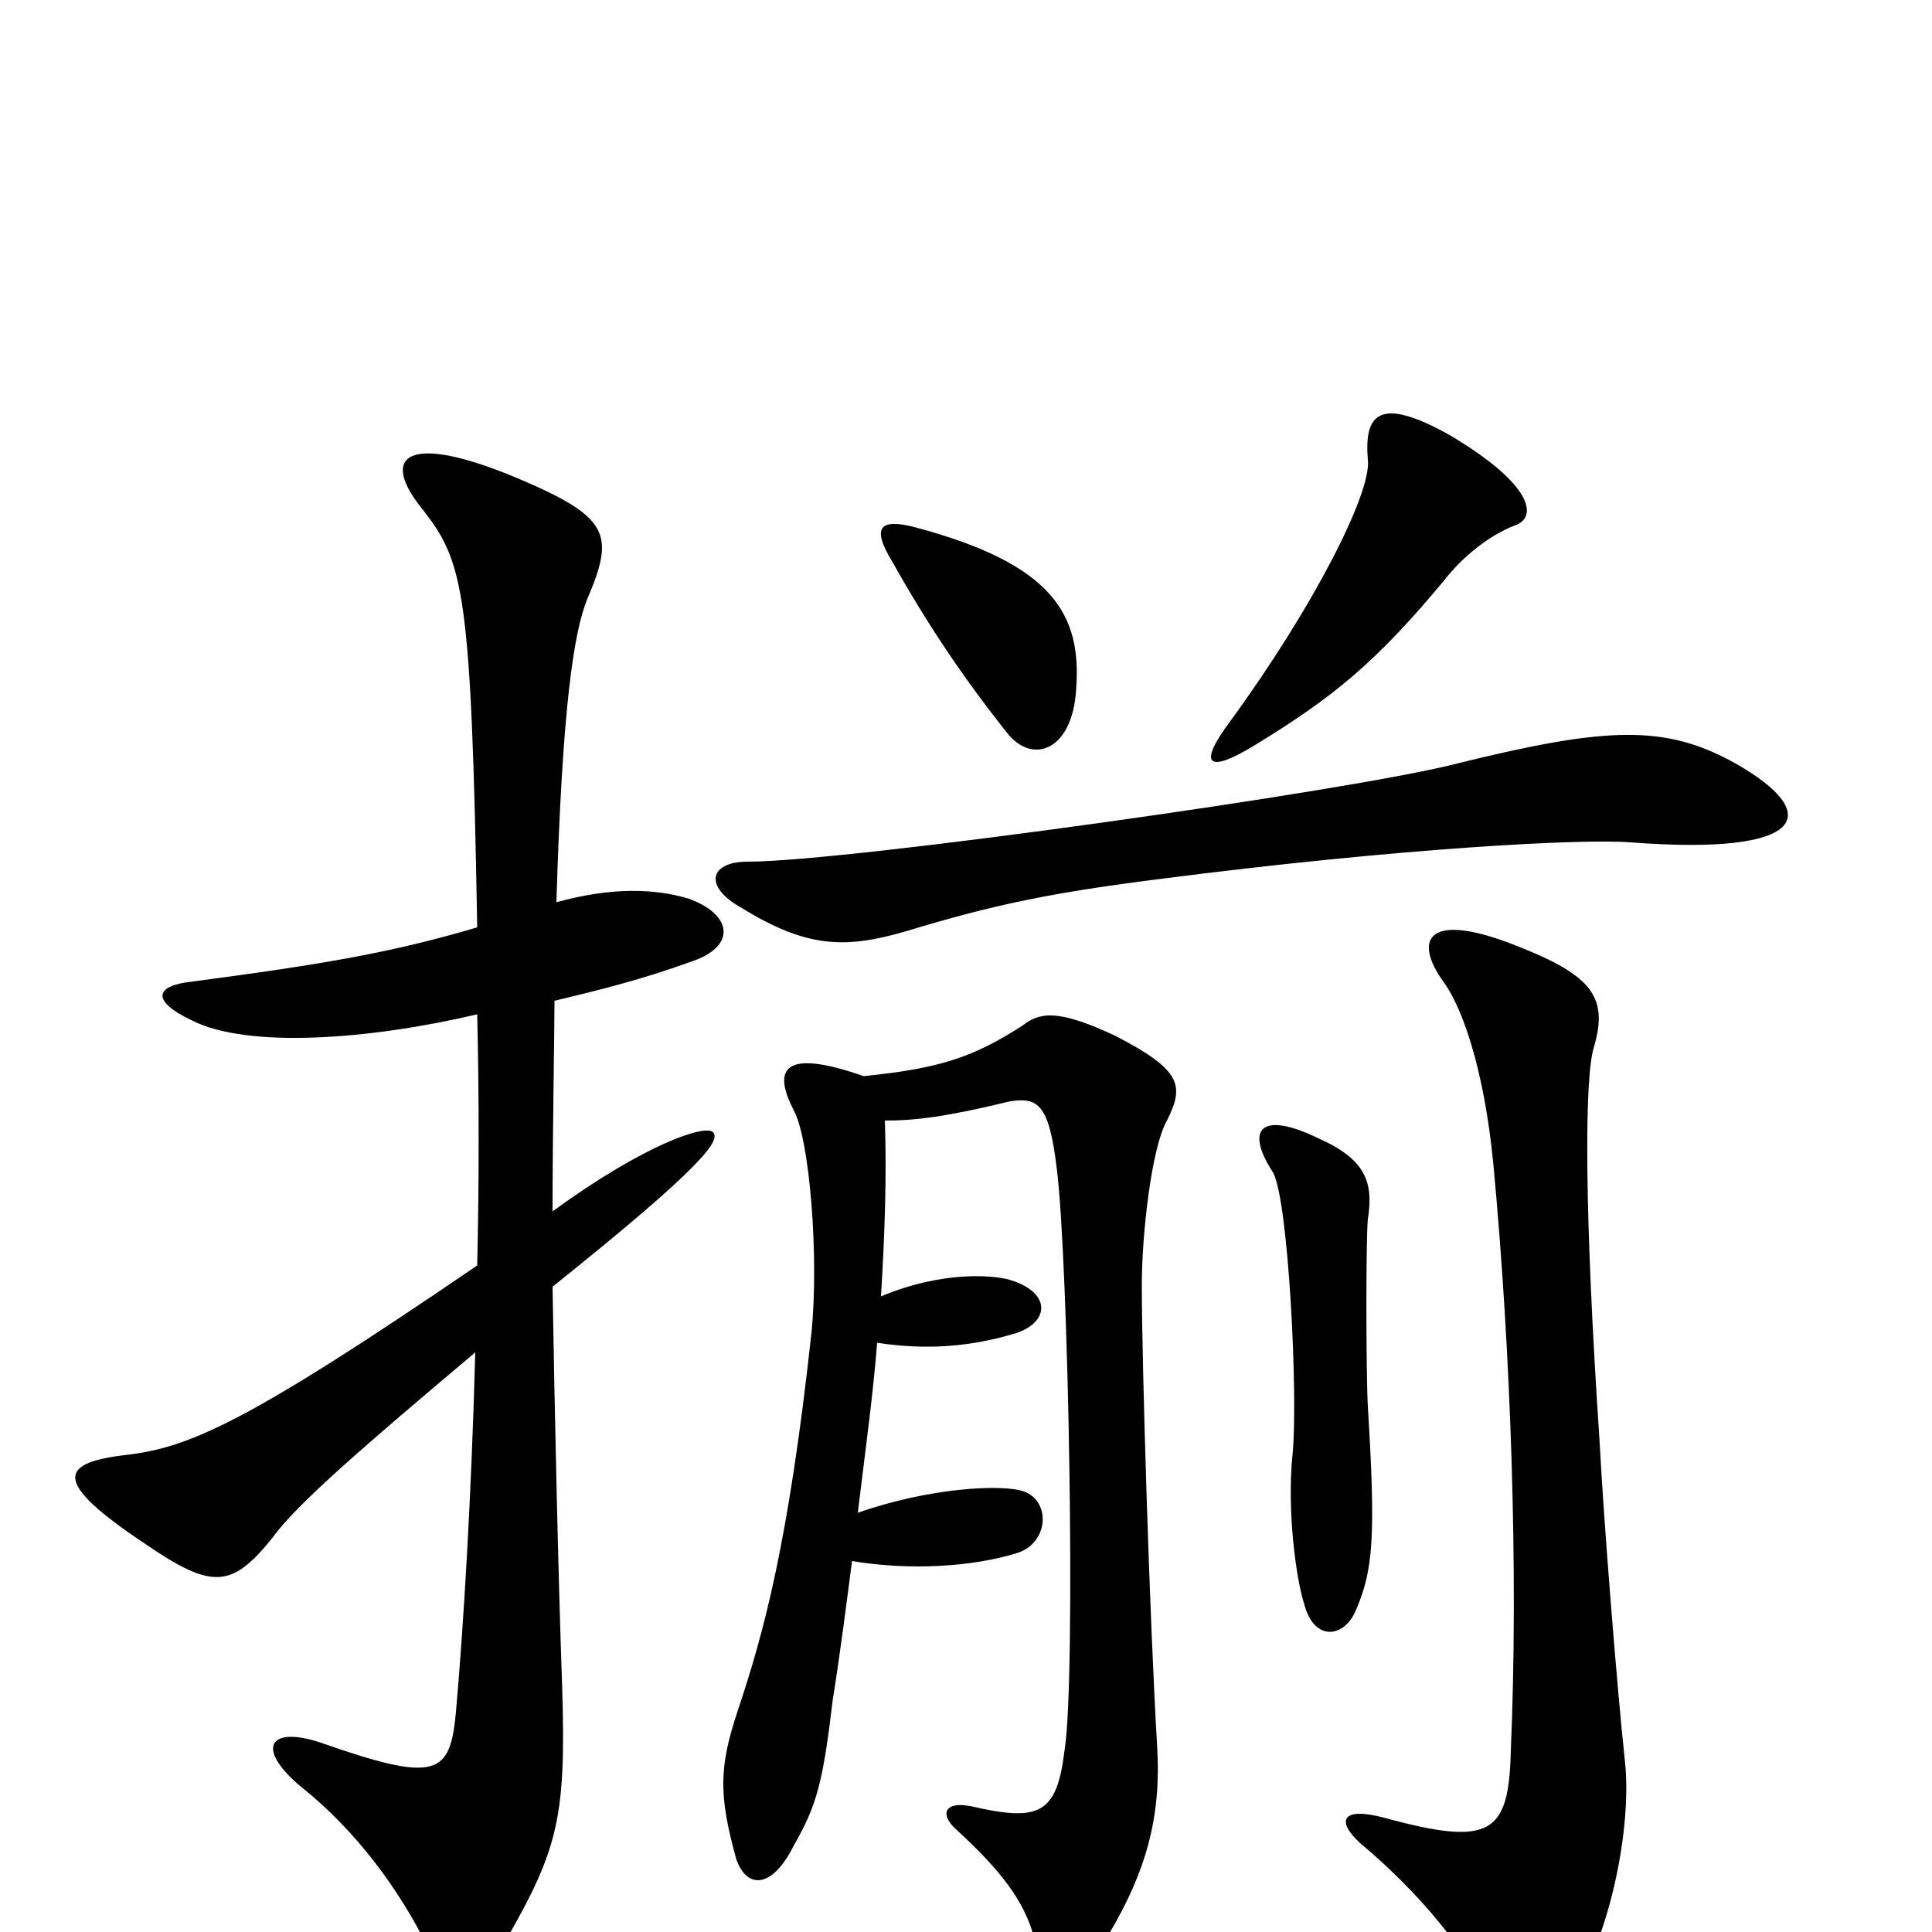 <svg xmlns="http://www.w3.org/2000/svg" viewBox="0 -1000 1000 1000">
	<path fill="#000000" d="M288 -533C291 -634 297 -673 304 -690C318 -723 316 -732 269 -752C210 -777 196 -764 219 -736C240 -709 244 -694 247 -520C203 -507 168 -501 100 -492C80 -490 78 -482 99 -472C128 -457 192 -462 247 -475C248 -433 248 -388 247 -345C127 -263 98 -251 66 -247C30 -243 27 -233 75 -201C110 -177 120 -178 141 -204C153 -221 189 -252 246 -300C244 -226 240 -159 236 -114C233 -81 226 -77 166 -98C139 -107 132 -95 156 -75C185 -52 207 -21 221 7C229 25 250 26 262 4C289 -43 293 -60 291 -126C289 -182 287 -272 286 -334C366 -398 373 -410 369 -414C365 -418 334 -408 286 -373C286 -415 287 -465 287 -482C312 -488 332 -493 357 -502C382 -510 379 -527 356 -535C339 -540 317 -541 288 -533ZM898 -605C862 -625 832 -624 755 -605C702 -591 439 -554 387 -554C367 -554 364 -541 384 -530C418 -509 438 -509 469 -518C515 -532 545 -538 600 -545C724 -561 819 -566 844 -564C936 -557 944 -579 898 -605ZM841 -89C837 -126 830 -214 828 -253C820 -372 820 -442 825 -458C833 -485 823 -496 781 -512C738 -528 732 -513 747 -492C756 -480 768 -449 773 -397C782 -301 786 -187 782 -94C781 -51 772 -44 717 -59C695 -65 691 -58 704 -46C734 -21 760 10 773 39C782 59 795 59 810 38C833 6 845 -54 841 -89ZM708 -272C707 -290 707 -360 708 -369C711 -388 707 -400 682 -411C653 -425 644 -416 659 -393C667 -378 672 -276 669 -247C666 -218 671 -182 675 -170C680 -150 696 -152 702 -167C711 -188 712 -206 708 -272ZM456 -329C458 -362 459 -392 458 -420C474 -420 490 -422 523 -430C537 -432 543 -429 547 -395C553 -348 557 -131 551 -94C547 -61 538 -57 503 -65C489 -68 486 -61 495 -53C518 -32 530 -16 535 2C545 24 560 27 574 1C593 -31 601 -59 599 -95C595 -162 591 -295 591 -335C591 -361 596 -406 604 -420C613 -438 612 -446 577 -464C547 -478 538 -476 529 -469C504 -453 487 -447 447 -443C407 -457 399 -448 411 -425C419 -410 424 -350 420 -310C408 -200 395 -154 382 -115C372 -85 372 -71 381 -38C386 -23 399 -21 411 -45C423 -66 426 -78 431 -120C435 -145 438 -169 441 -192C471 -187 503 -189 526 -196C543 -201 544 -223 530 -228C519 -232 481 -230 444 -217C448 -250 452 -279 454 -305C480 -301 503 -303 526 -310C544 -316 544 -332 521 -338C507 -341 482 -340 456 -329ZM557 -643C560 -682 545 -708 474 -727C455 -732 451 -727 462 -709C480 -677 498 -650 521 -621C534 -604 555 -611 557 -643ZM784 -728C796 -732 794 -749 750 -775C714 -795 706 -786 708 -762C710 -745 680 -686 637 -627C619 -603 626 -600 649 -614C690 -639 712 -657 747 -699C757 -712 771 -723 784 -728Z"/>
</svg>